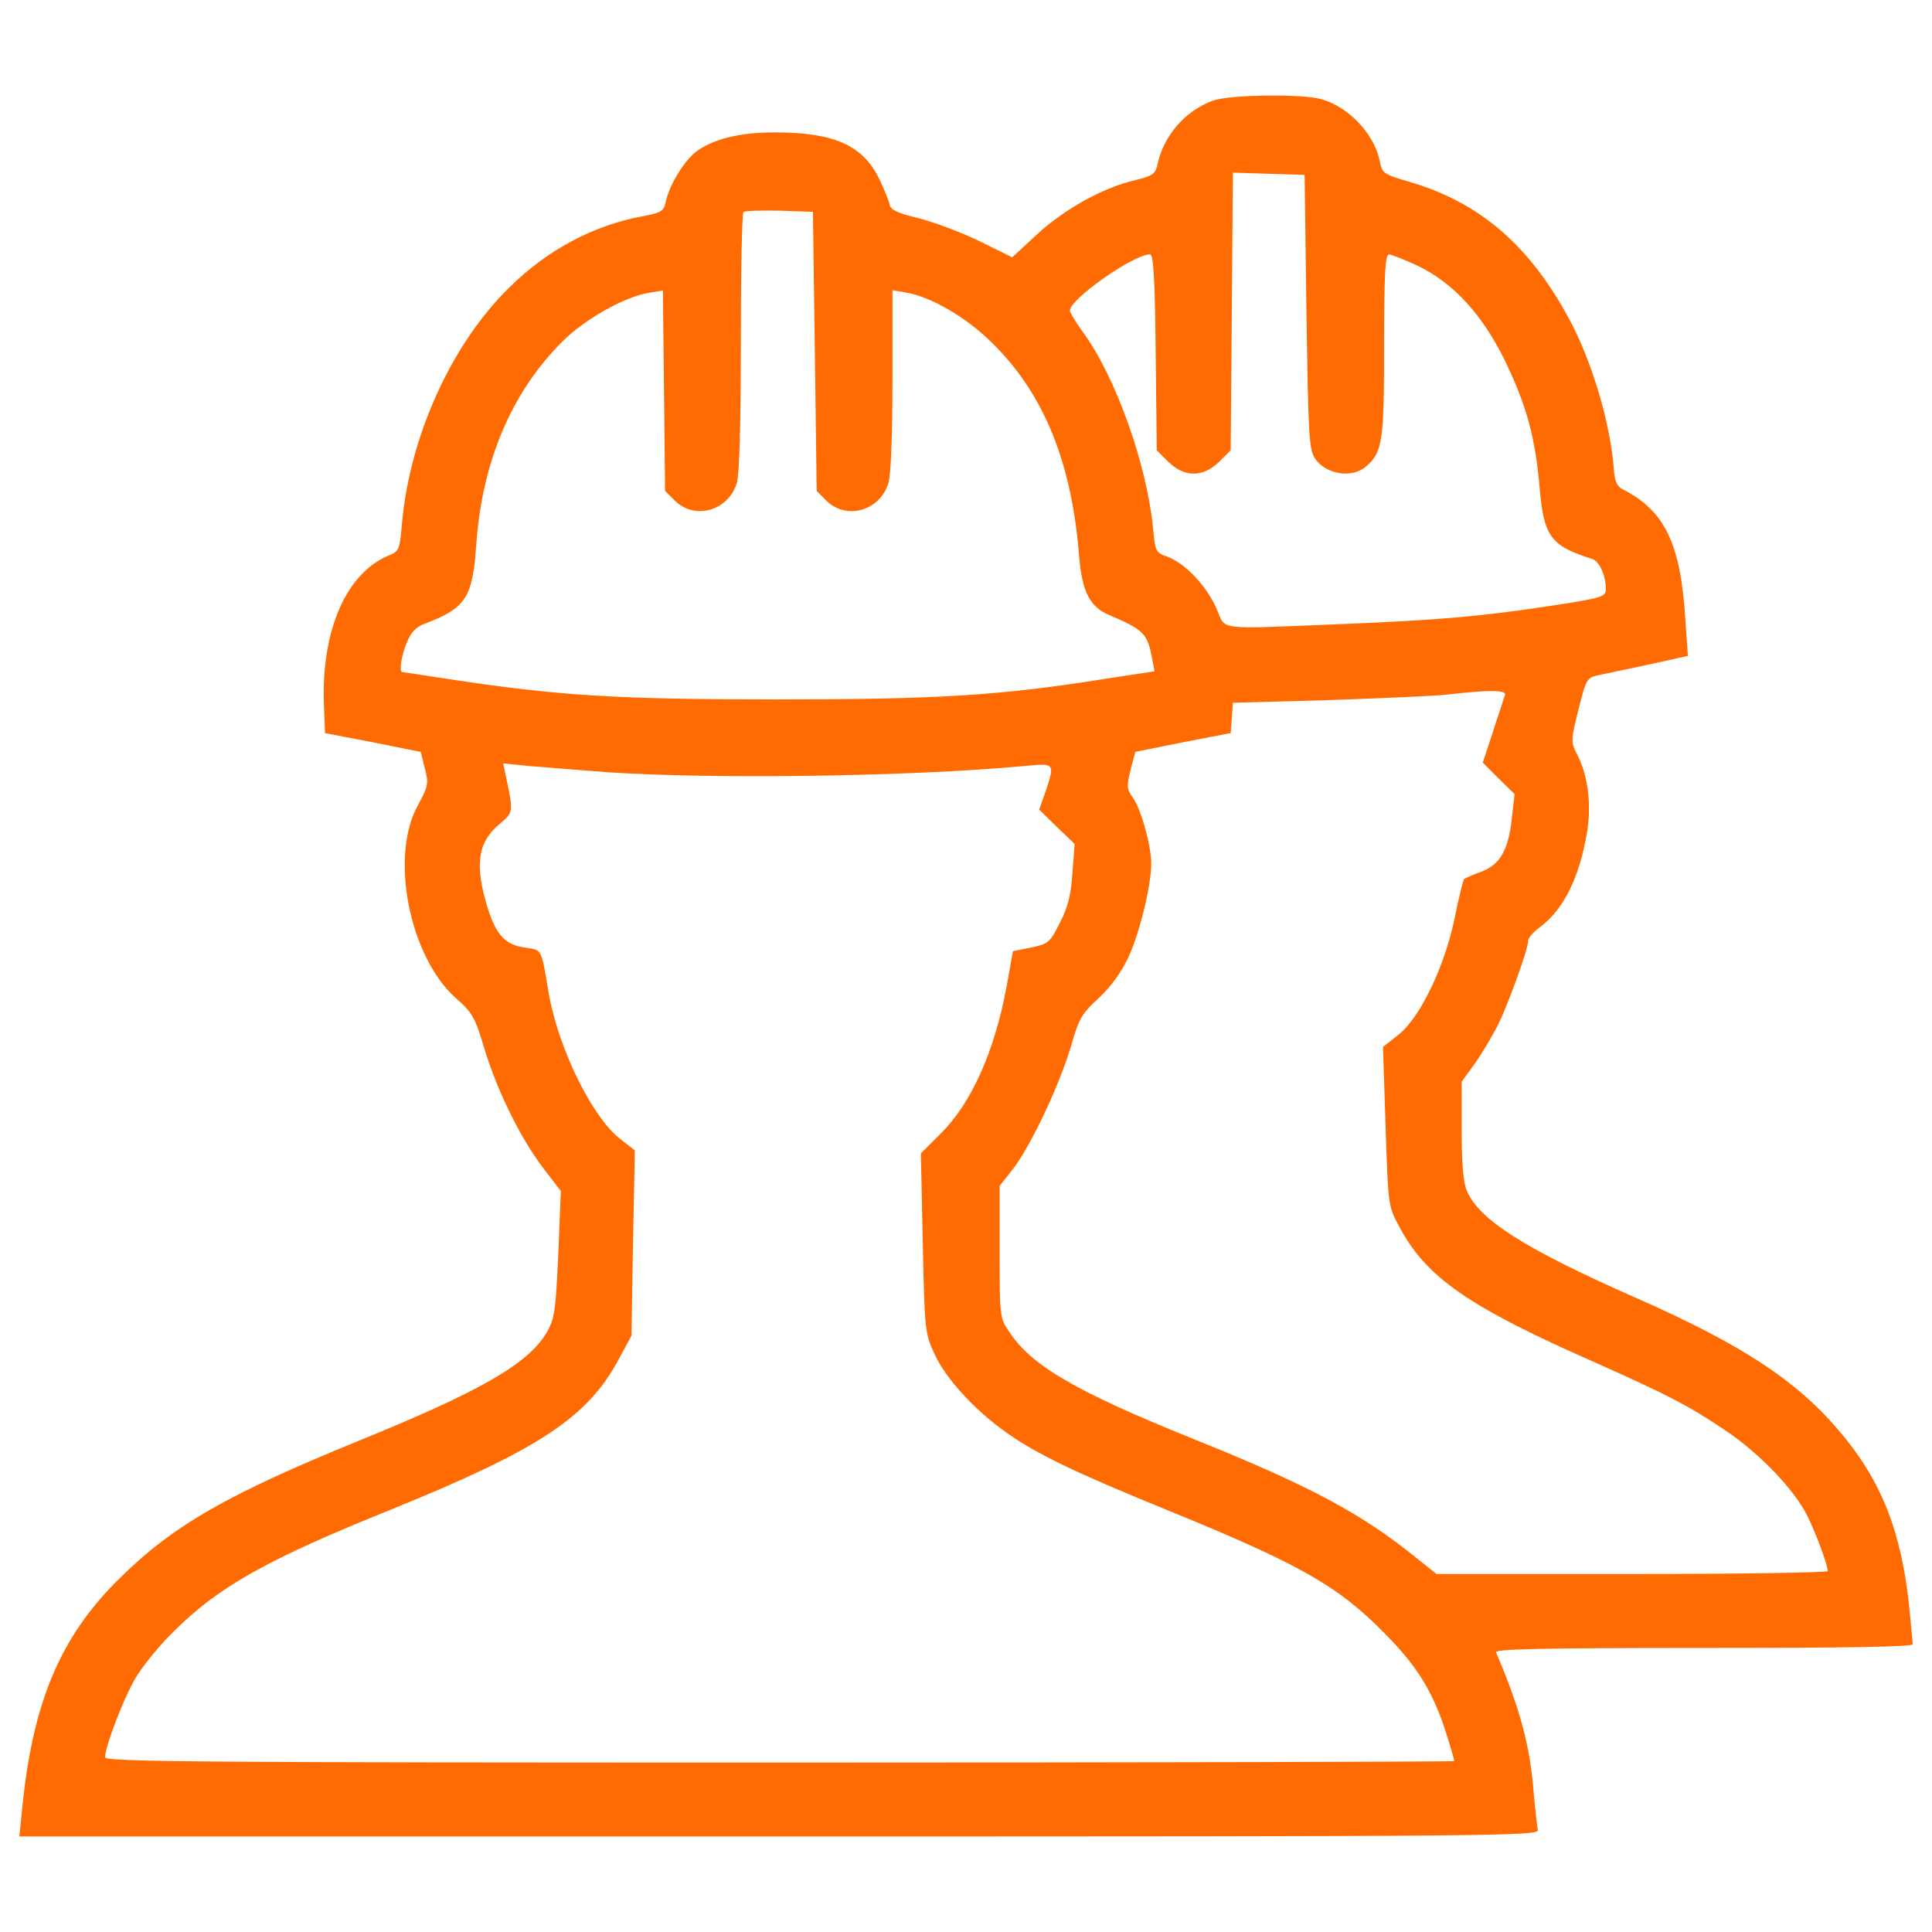 <svg width="57" height="57" viewBox="0 0 57 57" fill="none" xmlns="http://www.w3.org/2000/svg">
<g id="df8ddb0b5df29bc4350fd9f4c701c09b 1">
<g id="Group">
<g id="Group_2">
<path id="Vector" d="M35.785 2.968C34.956 3.273 34.313 4.015 34.138 4.899C34.084 5.128 33.986 5.193 33.506 5.313C32.568 5.52 31.412 6.164 30.605 6.906L29.863 7.592L28.893 7.112C28.347 6.851 27.54 6.545 27.093 6.436C26.46 6.284 26.265 6.186 26.243 6.022C26.221 5.913 26.079 5.564 25.937 5.27C25.447 4.277 24.596 3.906 22.851 3.906C21.826 3.906 21.04 4.102 20.539 4.473C20.168 4.767 19.732 5.477 19.634 5.989C19.579 6.229 19.492 6.284 18.947 6.382C17.496 6.654 16.144 7.374 15.021 8.487C13.319 10.155 12.087 12.871 11.858 15.456C11.792 16.219 11.781 16.263 11.454 16.394C10.2 16.928 9.469 18.629 9.557 20.822L9.589 21.629L11.007 21.901L12.414 22.184L12.533 22.664C12.653 23.123 12.631 23.198 12.337 23.744C11.487 25.249 12.075 28.226 13.45 29.448C13.93 29.873 14.017 30.015 14.278 30.898C14.66 32.163 15.336 33.548 16.012 34.443L16.547 35.141L16.471 37.005C16.394 38.685 16.362 38.903 16.133 39.307C15.587 40.233 14.213 41.03 10.571 42.513C6.721 44.083 5.117 44.999 3.547 46.548C1.77 48.282 0.952 50.245 0.646 53.44L0.57 54.182H23.003C44.313 54.182 45.426 54.171 45.371 53.986C45.35 53.888 45.295 53.408 45.252 52.928C45.143 51.51 44.859 50.452 44.139 48.751C44.096 48.653 45.361 48.62 50.258 48.62C54.456 48.62 56.43 48.587 56.43 48.511C56.43 48.445 56.375 47.922 56.321 47.333C56.092 45.261 55.558 43.832 54.478 42.48C53.158 40.823 51.522 39.721 48.196 38.26C44.989 36.843 43.626 35.981 43.277 35.13C43.168 34.89 43.124 34.301 43.124 33.342V31.913L43.496 31.401C43.692 31.128 44.008 30.604 44.193 30.245C44.51 29.59 45.088 27.998 45.088 27.748C45.088 27.671 45.23 27.508 45.404 27.377C46.135 26.842 46.604 25.894 46.832 24.498C46.952 23.691 46.843 22.851 46.527 22.252C46.342 21.891 46.342 21.848 46.57 20.932C46.799 20.016 46.821 19.994 47.17 19.918C47.377 19.874 48.053 19.733 48.664 19.602L49.798 19.351L49.722 18.261C49.58 16.014 49.111 15.065 47.867 14.432C47.715 14.356 47.638 14.192 47.617 13.887C47.519 12.513 46.973 10.658 46.286 9.394C45.12 7.234 43.647 5.969 41.597 5.369C40.811 5.14 40.779 5.119 40.703 4.737C40.539 3.94 39.776 3.145 38.98 2.926C38.413 2.761 36.276 2.794 35.785 2.968ZM38.544 9.195C38.599 12.881 38.621 13.252 38.795 13.525C39.123 14.005 39.897 14.125 40.312 13.754C40.791 13.34 40.835 13.002 40.835 10.177C40.835 8.116 40.867 7.505 40.977 7.505C41.042 7.505 41.424 7.657 41.806 7.832C42.874 8.333 43.758 9.304 44.423 10.689C45.044 11.987 45.295 12.903 45.426 14.408C45.546 15.825 45.753 16.109 46.975 16.491C47.182 16.556 47.378 16.981 47.378 17.363C47.378 17.603 47.302 17.636 45.884 17.854C43.747 18.181 42.547 18.29 39.636 18.41C35.764 18.563 36.189 18.617 35.884 17.941C35.589 17.276 34.968 16.622 34.444 16.425C34.096 16.305 34.084 16.272 34.019 15.585C33.834 13.699 32.917 11.114 31.947 9.794C31.741 9.51 31.566 9.227 31.566 9.162C31.566 8.824 33.441 7.504 33.932 7.504C34.03 7.504 34.074 8.235 34.096 10.394L34.128 13.284L34.466 13.622C34.946 14.091 35.492 14.091 35.971 13.622L36.309 13.284L36.342 9.183L36.374 5.093L37.432 5.127L38.49 5.159L38.544 9.195ZM24.04 10.362L24.095 14.484L24.378 14.768C24.967 15.356 25.959 15.073 26.21 14.255C26.287 14.015 26.33 12.816 26.33 11.212V8.562L26.712 8.628C27.453 8.748 28.511 9.359 29.264 10.111C30.791 11.605 31.62 13.634 31.837 16.404C31.925 17.462 32.154 17.909 32.732 18.149C33.757 18.585 33.855 18.694 33.996 19.457L34.062 19.806L32.623 20.025C29.504 20.526 27.617 20.635 22.895 20.635C18.216 20.635 16.482 20.526 13.308 20.046C12.534 19.926 11.88 19.828 11.868 19.828C11.771 19.828 11.836 19.359 12 18.966C12.119 18.661 12.272 18.497 12.512 18.41C13.744 17.941 13.941 17.647 14.05 16.076C14.224 13.611 15.097 11.561 16.602 10.067C17.256 9.412 18.445 8.747 19.154 8.638L19.557 8.572L19.59 11.528L19.622 14.483L19.905 14.766C20.494 15.355 21.487 15.072 21.738 14.254C21.814 14.003 21.857 12.509 21.857 10.099C21.857 8.027 21.89 6.304 21.934 6.26C21.977 6.216 22.457 6.205 23.002 6.216L23.984 6.249L24.04 10.362ZM44.401 20.505C44.379 20.581 44.215 21.061 44.052 21.573L43.746 22.5L44.215 22.969L44.685 23.427L44.608 24.104C44.51 25.074 44.259 25.51 43.703 25.718C43.452 25.805 43.223 25.914 43.191 25.936C43.169 25.969 43.038 26.482 42.918 27.081C42.624 28.51 41.904 30.015 41.261 30.527L40.802 30.887L40.879 33.232C40.955 35.566 40.955 35.588 41.282 36.188C42.078 37.692 43.322 38.554 47.117 40.223C49.167 41.139 49.811 41.466 50.847 42.164C51.796 42.786 52.767 43.767 53.224 44.541C53.464 44.945 53.923 46.134 53.923 46.352C53.923 46.395 51.327 46.439 48.154 46.439H42.383L41.795 45.97C40.18 44.661 38.665 43.843 35.219 42.458C31.707 41.041 30.431 40.288 29.777 39.295C29.493 38.881 29.493 38.837 29.493 36.929V34.987L29.896 34.475C30.431 33.776 31.271 31.977 31.598 30.865C31.827 30.058 31.914 29.905 32.416 29.447C32.776 29.109 33.081 28.695 33.299 28.226C33.627 27.506 33.965 26.132 33.965 25.477C33.965 24.954 33.67 23.885 33.43 23.547C33.245 23.285 33.233 23.209 33.354 22.718L33.495 22.183L34.902 21.9L36.309 21.628L36.342 21.18L36.374 20.733L39.177 20.657C40.715 20.602 42.296 20.537 42.688 20.493C43.888 20.352 44.466 20.352 44.401 20.505ZM17.932 22.784C20.997 22.991 26.864 22.915 30.234 22.599C31.128 22.512 31.128 22.512 30.844 23.362L30.659 23.886L31.182 24.398L31.706 24.9L31.641 25.75C31.597 26.394 31.51 26.764 31.27 27.223C30.976 27.811 30.932 27.845 30.43 27.953L29.884 28.062L29.699 29.099C29.35 30.996 28.664 32.545 27.758 33.439L27.169 34.028L27.224 36.667C27.279 39.23 27.289 39.328 27.562 39.928C27.889 40.659 28.74 41.586 29.656 42.24C30.572 42.894 31.706 43.44 34.487 44.573C38.359 46.155 39.482 46.787 40.889 48.227C41.838 49.187 42.306 49.972 42.678 51.172C42.808 51.575 42.907 51.935 42.907 51.957C42.907 51.978 33.953 52.001 23.003 52.001C5.99 52.001 3.1 51.979 3.1 51.848C3.1 51.531 3.646 50.103 3.995 49.514C4.191 49.176 4.693 48.554 5.118 48.14C6.438 46.82 7.867 46.013 11.553 44.53C15.904 42.763 17.344 41.815 18.26 40.092L18.631 39.405L18.675 36.667L18.73 33.941L18.271 33.581C17.453 32.927 16.472 30.92 16.189 29.306C15.959 27.942 16.003 28.041 15.479 27.954C14.912 27.878 14.651 27.594 14.4 26.83C13.996 25.532 14.084 24.857 14.738 24.311C15.152 23.962 15.152 23.973 14.923 22.893L14.847 22.523L15.599 22.599C16.013 22.631 17.059 22.718 17.932 22.784Z" fill="#FF6B00"/>
</g>
</g>
</g>
</svg>
